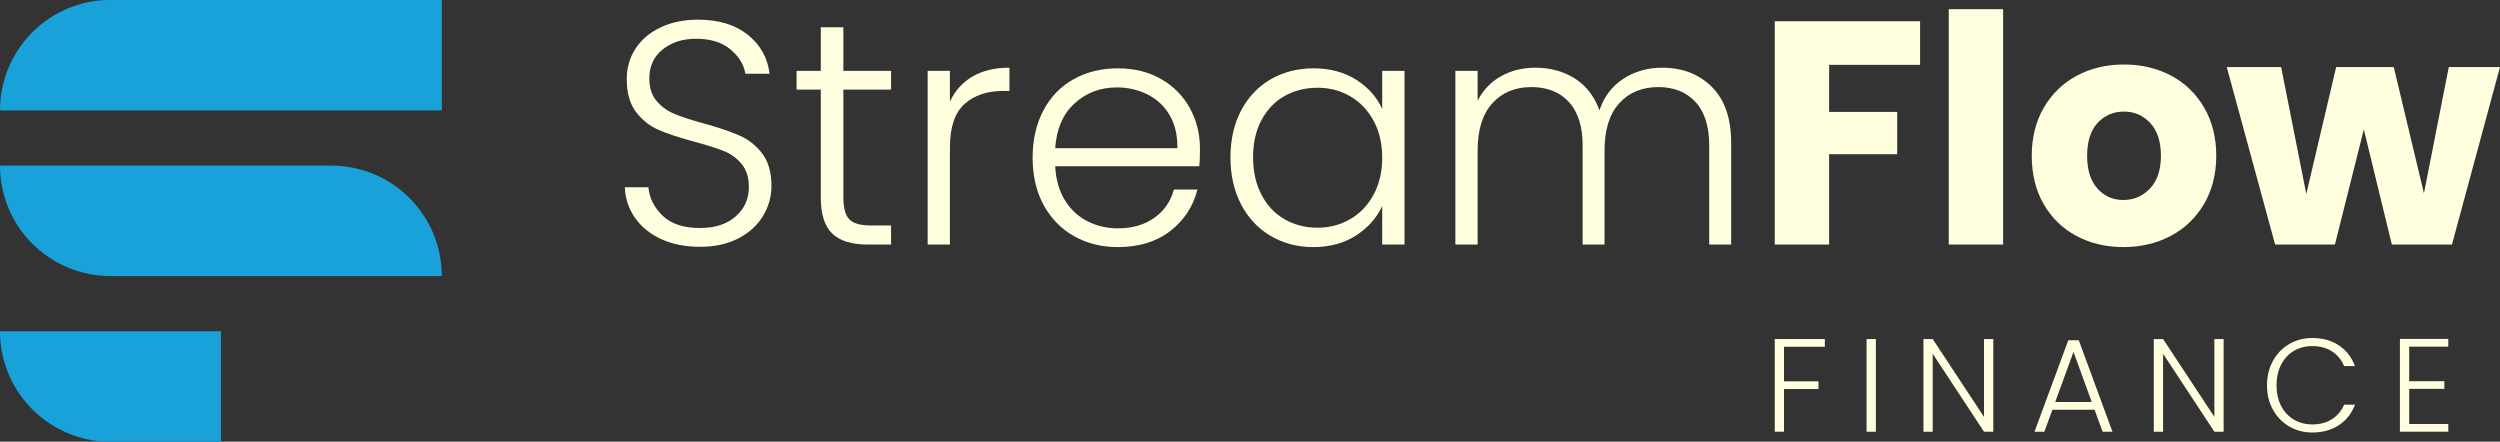 <svg version="1.2" baseProfile="tiny-ps" xmlns="http://www.w3.org/2000/svg" viewBox="0 0 600 106" width="600" height="106">
	<rect x="0" y="0" width="600" height="106" fill="#333333" stroke="none"/>
	<title>StreamFlow-ai</title>
	<style>
		tspan { white-space:pre }
		.shp0 { fill: #18a2d9 } 
		.shp1 { fill: #FFFFe0 } 
	</style>
	<g >
		<g >
			<g >
				<path class="shp0" d="M26.51 -0.02C11.87 -0.02 0 11.85 0 26.49L0 26.49L106.03 26.49L106.03 -0.02L26.51 -0.02Z" />
				<path class="shp0" d="M79.52 39.75L0 39.75C0 54.39 11.87 66.25 26.51 66.25L106.03 66.25L106.03 66.25C106.03 51.61 94.16 39.75 79.52 39.75Z" />
				<path class="shp0" d="M26.51 106.02L53.02 106.02L53.02 79.51L0 79.51C0 94.15 11.87 106.02 26.51 106.02Z" />
			</g>
			<g >
				<g >
					<path class="shp1" d="M158.7 57.39C156.03 56.17 153.93 54.47 152.4 52.28C150.88 50.09 150.06 47.65 149.96 44.95L155.61 44.95C155.86 47.55 157.01 49.83 159.05 51.78C161.08 53.74 164.06 54.72 167.98 54.72C171.59 54.72 174.45 53.8 176.57 51.94C178.68 50.08 179.73 47.73 179.73 44.88C179.73 42.59 179.15 40.74 177.98 39.34C176.81 37.94 175.36 36.9 173.63 36.21C171.9 35.52 169.5 34.77 166.45 33.96C162.89 32.99 160.06 32.05 157.98 31.13C155.89 30.22 154.11 28.79 152.63 26.86C151.16 24.92 150.42 22.3 150.42 19C150.42 16.25 151.13 13.79 152.56 11.63C153.98 9.46 155.99 7.77 158.59 6.55C161.18 5.33 164.16 4.72 167.52 4.72C172.46 4.72 176.44 5.93 179.47 8.34C182.49 10.76 184.24 13.88 184.7 17.7L178.89 17.7C178.54 15.51 177.34 13.56 175.31 11.86C173.27 10.15 170.52 9.3 167.06 9.3C163.85 9.3 161.18 10.15 159.05 11.86C156.91 13.56 155.84 15.89 155.84 18.84C155.84 21.08 156.42 22.89 157.6 24.26C158.77 25.64 160.23 26.68 161.98 27.39C163.74 28.11 166.12 28.87 169.12 29.68C172.58 30.65 175.38 31.61 177.52 32.55C179.66 33.49 181.46 34.92 182.94 36.86C184.42 38.79 185.15 41.39 185.15 44.65C185.15 47.14 184.49 49.51 183.17 51.75C181.85 53.99 179.89 55.79 177.29 57.17C174.7 58.54 171.59 59.23 167.98 59.23C164.47 59.23 161.37 58.62 158.7 57.39Z" />
					<path class="shp1" d="M202.41 21.51L202.41 47.39C202.41 49.94 202.89 51.7 203.86 52.66C204.82 53.63 206.53 54.11 208.97 54.11L213.86 54.11L213.86 58.69L208.13 58.69C204.37 58.69 201.57 57.81 199.74 56.06C197.9 54.3 196.99 51.42 196.99 47.39L196.99 21.51L191.18 21.51L191.18 17.01L196.99 17.01L196.99 6.55L202.41 6.55L202.41 17.01L213.86 17.01L213.86 21.51L202.41 21.51Z" />
					<path class="shp1" d="M233.36 18.38C235.78 16.96 238.75 16.25 242.26 16.25L242.26 21.82L240.81 21.82C236.94 21.82 233.83 22.86 231.49 24.95C229.15 27.04 227.98 30.52 227.98 35.41L227.98 58.69L222.64 58.69L222.64 17.01L227.98 17.01L227.98 24.41C229.15 21.82 230.95 19.81 233.36 18.38Z" />
					<path fill-rule="evenodd" class="shp1" d="M287.83 39.91L253.25 39.91C253.41 43.07 254.17 45.77 255.54 48C256.92 50.25 258.72 51.94 260.96 53.08C263.2 54.23 265.64 54.8 268.29 54.8C271.75 54.8 274.67 53.96 277.03 52.28C279.4 50.6 280.96 48.34 281.73 45.49L287.38 45.49C286.36 49.56 284.18 52.88 280.85 55.45C277.52 58.02 273.33 59.3 268.29 59.3C264.37 59.3 260.86 58.43 257.76 56.67C254.65 54.91 252.22 52.42 250.46 49.19C248.71 45.96 247.83 42.18 247.83 37.85C247.83 33.53 248.7 29.73 250.43 26.48C252.16 23.22 254.58 20.72 257.68 19C260.78 17.27 264.32 16.4 268.29 16.4C272.26 16.4 275.73 17.27 278.71 19C281.69 20.72 283.98 23.05 285.58 25.98C287.19 28.91 287.99 32.15 287.99 35.71C287.99 37.55 287.94 38.95 287.83 39.91ZM280.7 27.62C279.4 25.43 277.63 23.78 275.39 22.66C273.15 21.54 270.71 20.98 268.06 20.98C264.09 20.98 260.71 22.25 257.91 24.8C255.11 27.34 253.56 30.93 253.25 35.56L282.57 35.56C282.62 32.46 281.99 29.81 280.7 27.62Z" />
					<path fill-rule="evenodd" class="shp1" d="M297.87 26.51C299.58 23.28 301.94 20.79 304.97 19.03C308 17.28 311.42 16.4 315.24 16.4C319.21 16.4 322.63 17.32 325.51 19.15C328.38 20.98 330.46 23.32 331.73 26.17L331.73 17.01L337.08 17.01L337.08 58.69L331.73 58.69L331.73 49.45C330.41 52.31 328.31 54.66 325.43 56.52C322.56 58.38 319.13 59.3 315.16 59.3C311.4 59.3 308 58.41 304.97 56.63C301.94 54.85 299.58 52.33 297.87 49.07C296.17 45.82 295.31 42.05 295.31 37.77C295.31 33.5 296.17 29.75 297.87 26.51ZM329.67 29C328.3 26.45 326.43 24.49 324.06 23.12C321.69 21.74 319.08 21.06 316.23 21.06C313.28 21.06 310.63 21.72 308.29 23.04C305.95 24.37 304.11 26.28 302.76 28.81C301.41 31.32 300.74 34.31 300.74 37.77C300.74 41.19 301.41 44.18 302.76 46.75C304.11 49.32 305.95 51.27 308.29 52.62C310.63 53.97 313.28 54.65 316.23 54.65C319.08 54.65 321.69 53.96 324.06 52.59C326.43 51.21 328.3 49.25 329.67 46.71C331.04 44.16 331.73 41.21 331.73 37.85C331.73 34.49 331.04 31.54 329.67 29Z" />
					<path class="shp1" d="M410.86 20.87C413.94 23.94 415.48 28.41 415.48 34.26L415.48 58.69L410.21 58.69L410.21 34.87C410.21 30.34 409.12 26.88 406.93 24.49C404.74 22.1 401.76 20.9 398 20.9C394.08 20.9 390.95 22.2 388.61 24.8C386.26 27.39 385.09 31.16 385.09 36.09L385.09 58.69L379.83 58.69L379.83 34.87C379.83 30.34 378.73 26.88 376.55 24.49C374.36 22.1 371.35 20.9 367.54 20.9C363.62 20.9 360.49 22.2 358.15 24.8C355.81 27.39 354.63 31.16 354.63 36.09L354.63 58.69L349.29 58.69L349.29 17.01L354.63 17.01L354.63 24.18C355.96 21.59 357.84 19.62 360.28 18.27C362.73 16.92 365.45 16.25 368.45 16.25C372.07 16.25 375.23 17.11 377.96 18.84C380.68 20.57 382.65 23.12 383.87 26.48C384.99 23.17 386.91 20.64 389.64 18.88C392.36 17.13 395.45 16.25 398.91 16.25C403.8 16.25 407.78 17.79 410.86 20.87Z" />
					<path class="shp1" d="M460.82 5.1L460.82 15.56L438.99 15.56L438.99 26.86L455.33 26.86L455.33 37.01L438.99 37.01L438.99 58.69L425.94 58.69L425.94 5.1L460.82 5.1Z" />
					<path class="shp1" d="M480.75 2.2L480.75 58.69L467.7 58.69L467.7 2.2L480.75 2.2Z" />
					<path fill-rule="evenodd" class="shp1" d="M498.35 56.63C495.02 54.85 492.39 52.31 490.49 49C488.58 45.69 487.62 41.82 487.62 37.39C487.62 33.02 488.59 29.16 490.52 25.83C492.46 22.5 495.1 19.94 498.46 18.15C501.82 16.37 505.59 15.48 509.76 15.48C513.94 15.48 517.7 16.37 521.06 18.15C524.42 19.94 527.07 22.5 529 25.83C530.93 29.16 531.9 33.02 531.9 37.39C531.9 41.77 530.92 45.63 528.96 48.96C527 52.29 524.33 54.85 520.95 56.63C517.56 58.41 513.78 59.3 509.61 59.3C505.44 59.3 501.68 58.41 498.35 56.63ZM515.98 45.26C517.74 43.42 518.62 40.8 518.62 37.39C518.62 33.98 517.77 31.36 516.06 29.53C514.35 27.7 512.26 26.78 509.76 26.78C507.22 26.78 505.11 27.68 503.43 29.49C501.75 31.3 500.91 33.93 500.91 37.39C500.91 40.8 501.73 43.42 503.39 45.26C505.04 47.09 507.12 48 509.61 48C512.1 48 514.23 47.09 515.98 45.26Z" />
					<path class="shp1" d="M600 16.09L588.47 58.69L574.04 58.69L567.32 31.06L560.38 58.69L546.03 58.69L534.42 16.09L547.47 16.09L553.51 46.56L560.68 16.09L574.5 16.09L581.75 46.4L587.71 16.09L600 16.09Z" />
				</g>
				<g >
					<path class="shp1" d="M437.96 81.37L437.96 83.22L428.16 83.22L428.16 91.52L436.43 91.52L436.43 93.37L428.16 93.37L428.16 103.61L425.94 103.61L425.94 81.37L437.96 81.37Z" />
					<path class="shp1" d="M450.21 81.37L450.21 103.61L447.98 103.61L447.98 81.37L450.21 81.37Z" />
					<path class="shp1" d="M478.39 103.61L476.16 103.61L463.85 84.9L463.85 103.61L461.63 103.61L461.63 81.37L463.85 81.37L476.16 100.05L476.16 81.37L478.39 81.37L478.39 103.61Z" />
					<path fill-rule="evenodd" class="shp1" d="M502.69 98.33L492.58 98.33L490.64 103.61L488.28 103.61L496.39 81.66L498.91 81.66L506.99 103.61L504.63 103.61L502.69 98.33ZM502.02 96.48L497.64 84.46L493.25 96.48L502.02 96.48Z" />
					<path class="shp1" d="M533.67 103.61L531.45 103.61L519.14 84.9L519.14 103.61L516.91 103.61L516.91 81.37L519.14 81.37L531.45 100.05L531.45 81.37L533.67 81.37L533.67 103.61Z" />
					<path class="shp1" d="M545.51 86.61C546.46 84.88 547.77 83.53 549.42 82.57C551.07 81.6 552.92 81.12 554.95 81.12C557.44 81.12 559.56 81.71 561.33 82.89C563.1 84.06 564.39 85.72 565.2 87.86L562.59 87.86C561.95 86.36 560.98 85.18 559.68 84.33C558.37 83.48 556.8 83.06 554.95 83.06C553.32 83.06 551.85 83.44 550.55 84.2C549.25 84.97 548.22 86.07 547.48 87.5C546.74 88.93 546.37 90.59 546.37 92.48C546.37 94.36 546.74 96.02 547.48 97.44C548.22 98.86 549.25 99.95 550.55 100.71C551.85 101.48 553.32 101.86 554.95 101.86C556.8 101.86 558.37 101.44 559.68 100.6C560.98 99.77 561.95 98.6 562.59 97.12L565.2 97.12C564.39 99.24 563.1 100.88 561.32 102.05C559.54 103.22 557.42 103.8 554.95 103.8C552.92 103.8 551.07 103.32 549.42 102.35C547.77 101.39 546.46 100.05 545.51 98.33C544.55 96.61 544.08 94.66 544.08 92.48C544.08 90.29 544.55 88.34 545.51 86.61Z" />
					<path class="shp1" d="M578.21 83.19L578.21 91.49L586.64 91.49L586.64 93.33L578.21 93.33L578.21 101.76L587.59 101.76L587.59 103.61L575.98 103.61L575.98 81.34L587.59 81.34L587.59 83.19L578.21 83.19Z" />
				</g>
			</g>
		</g>
	</g>
</svg>